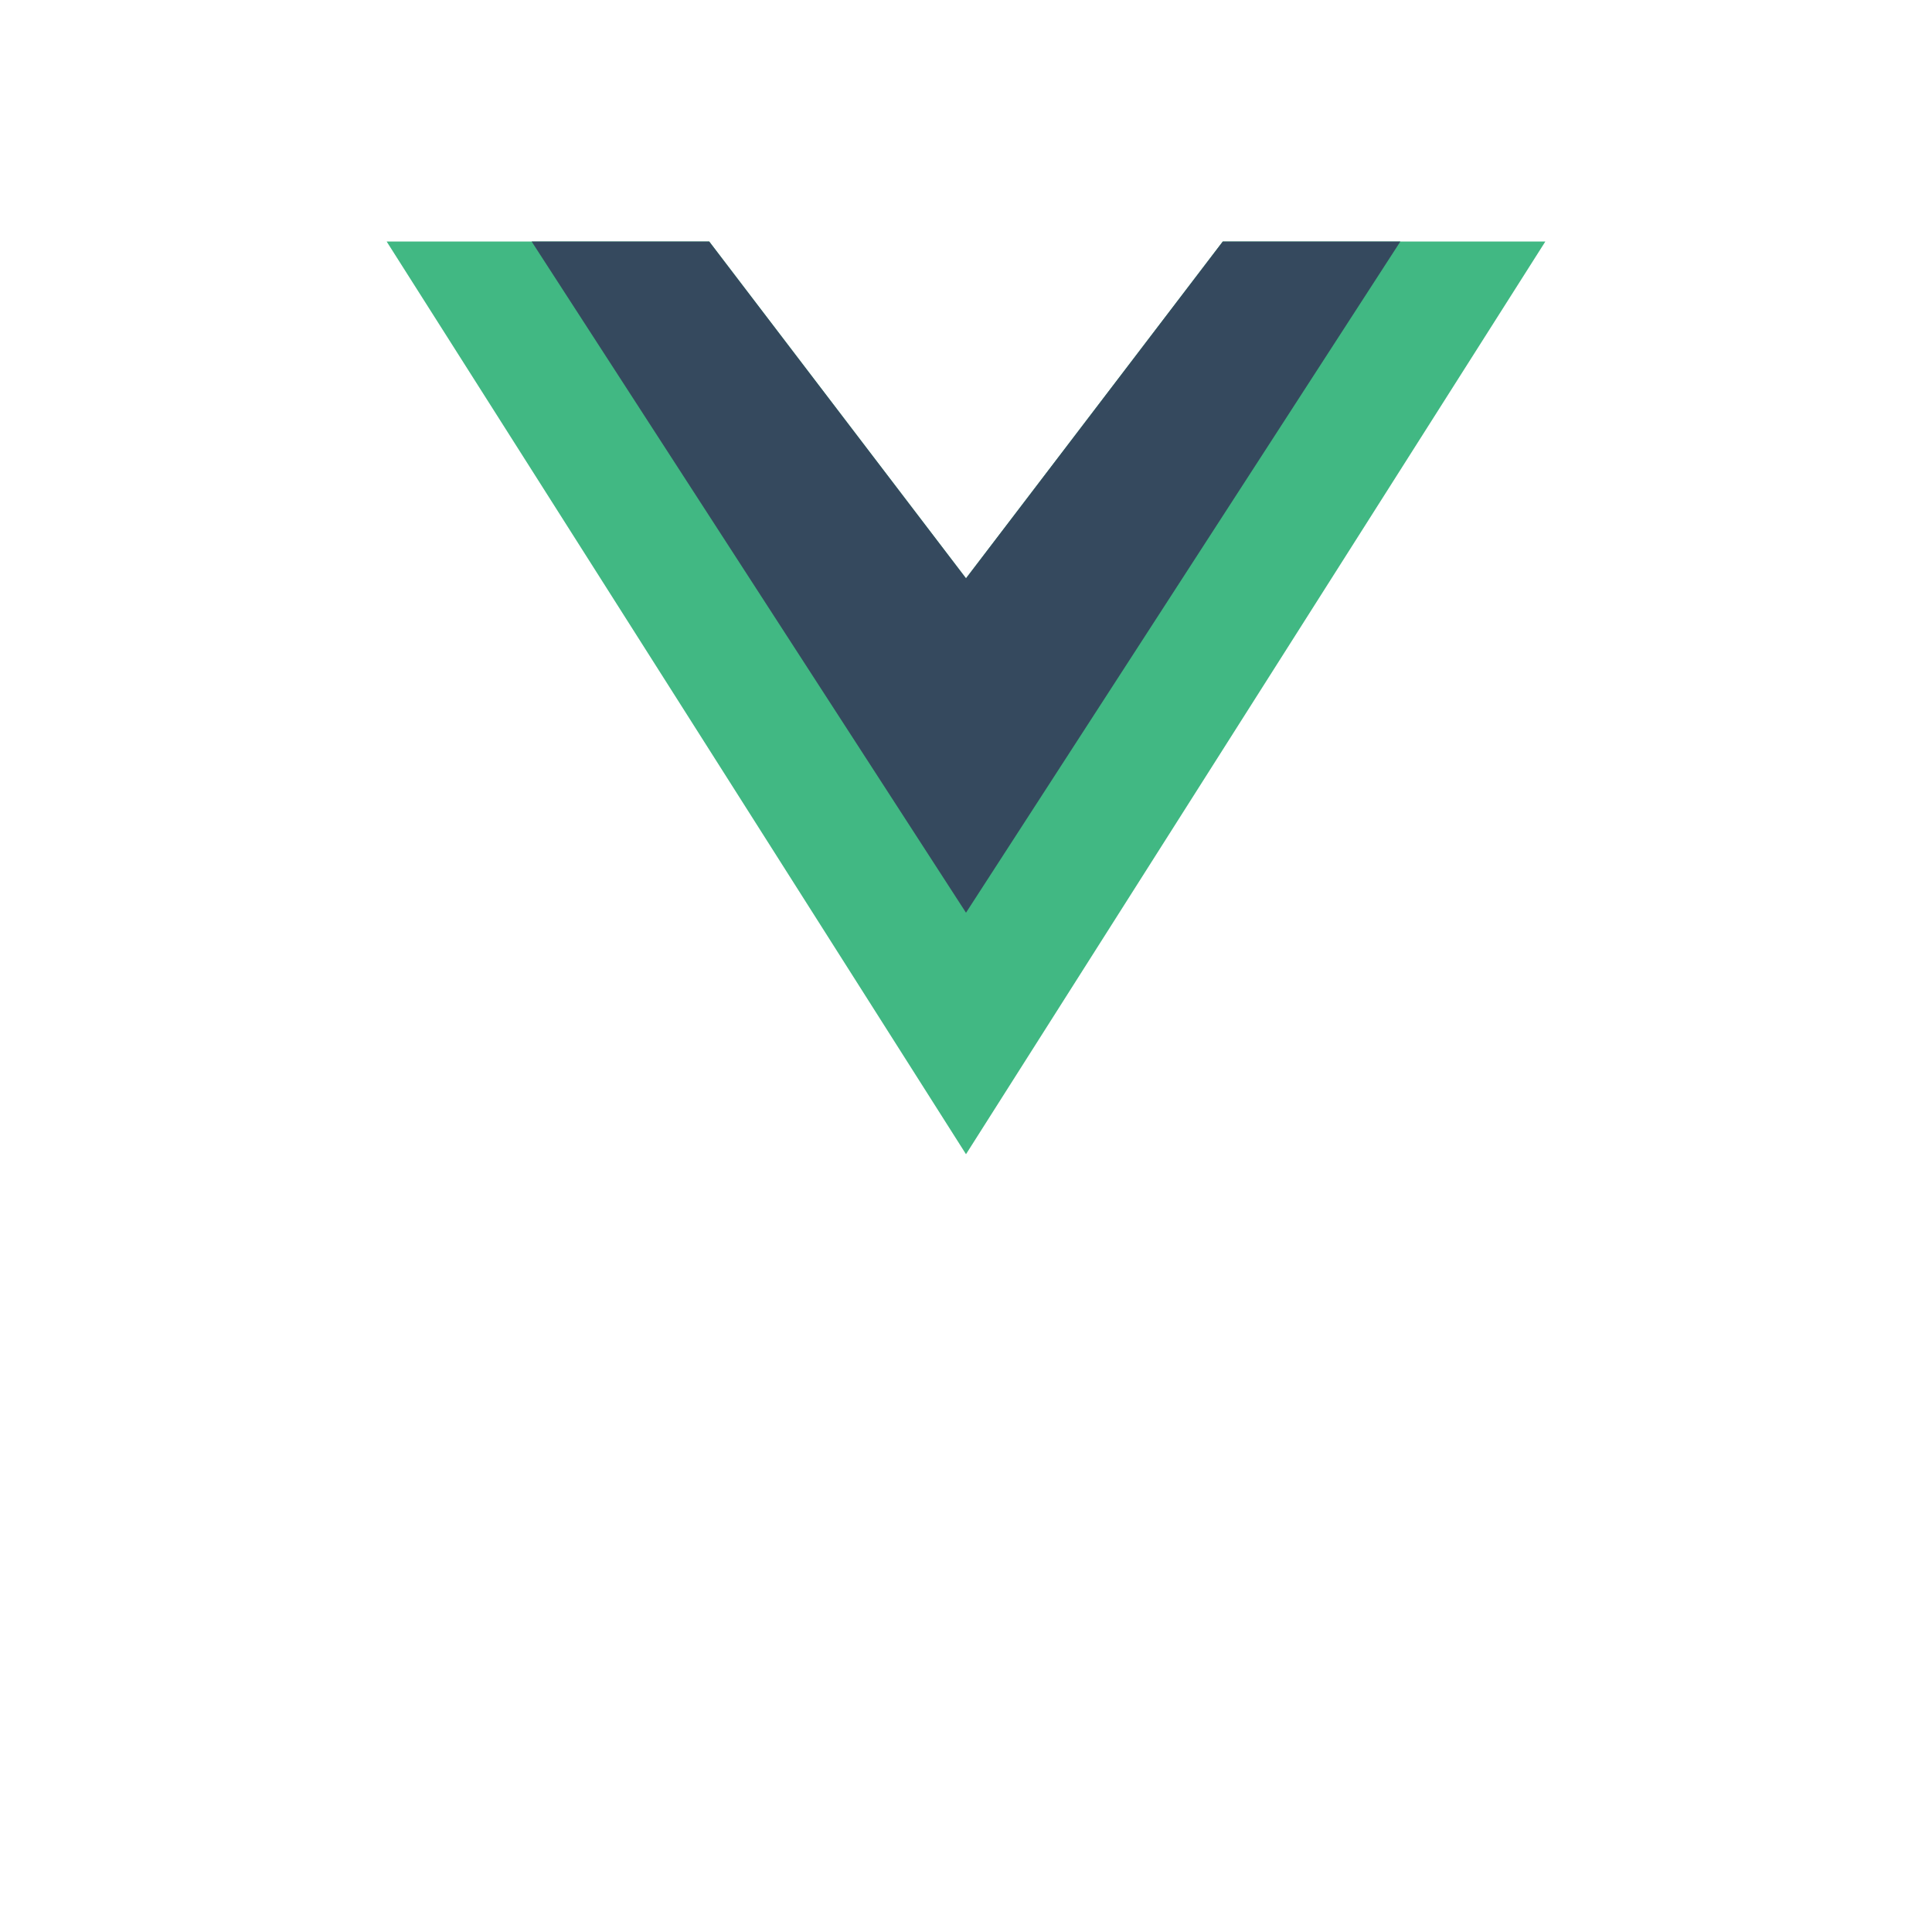 <?xml version="1.0" encoding="UTF-8"?>
<svg width="24px" height="24px" viewBox="0 0 24 24" version="1.1" xmlns="http://www.w3.org/2000/svg">
    <path d="M19.197,3h-4.007L12,7.184L8.81,3H4.803L12,14.338L19.197,3z" fill="#41B883"/>
    <path d="M19.197,3h-4.007L12,7.184L8.81,3H6.604L12,11.338L17.396,3H19.197z" fill="#35495E"/>
</svg> 